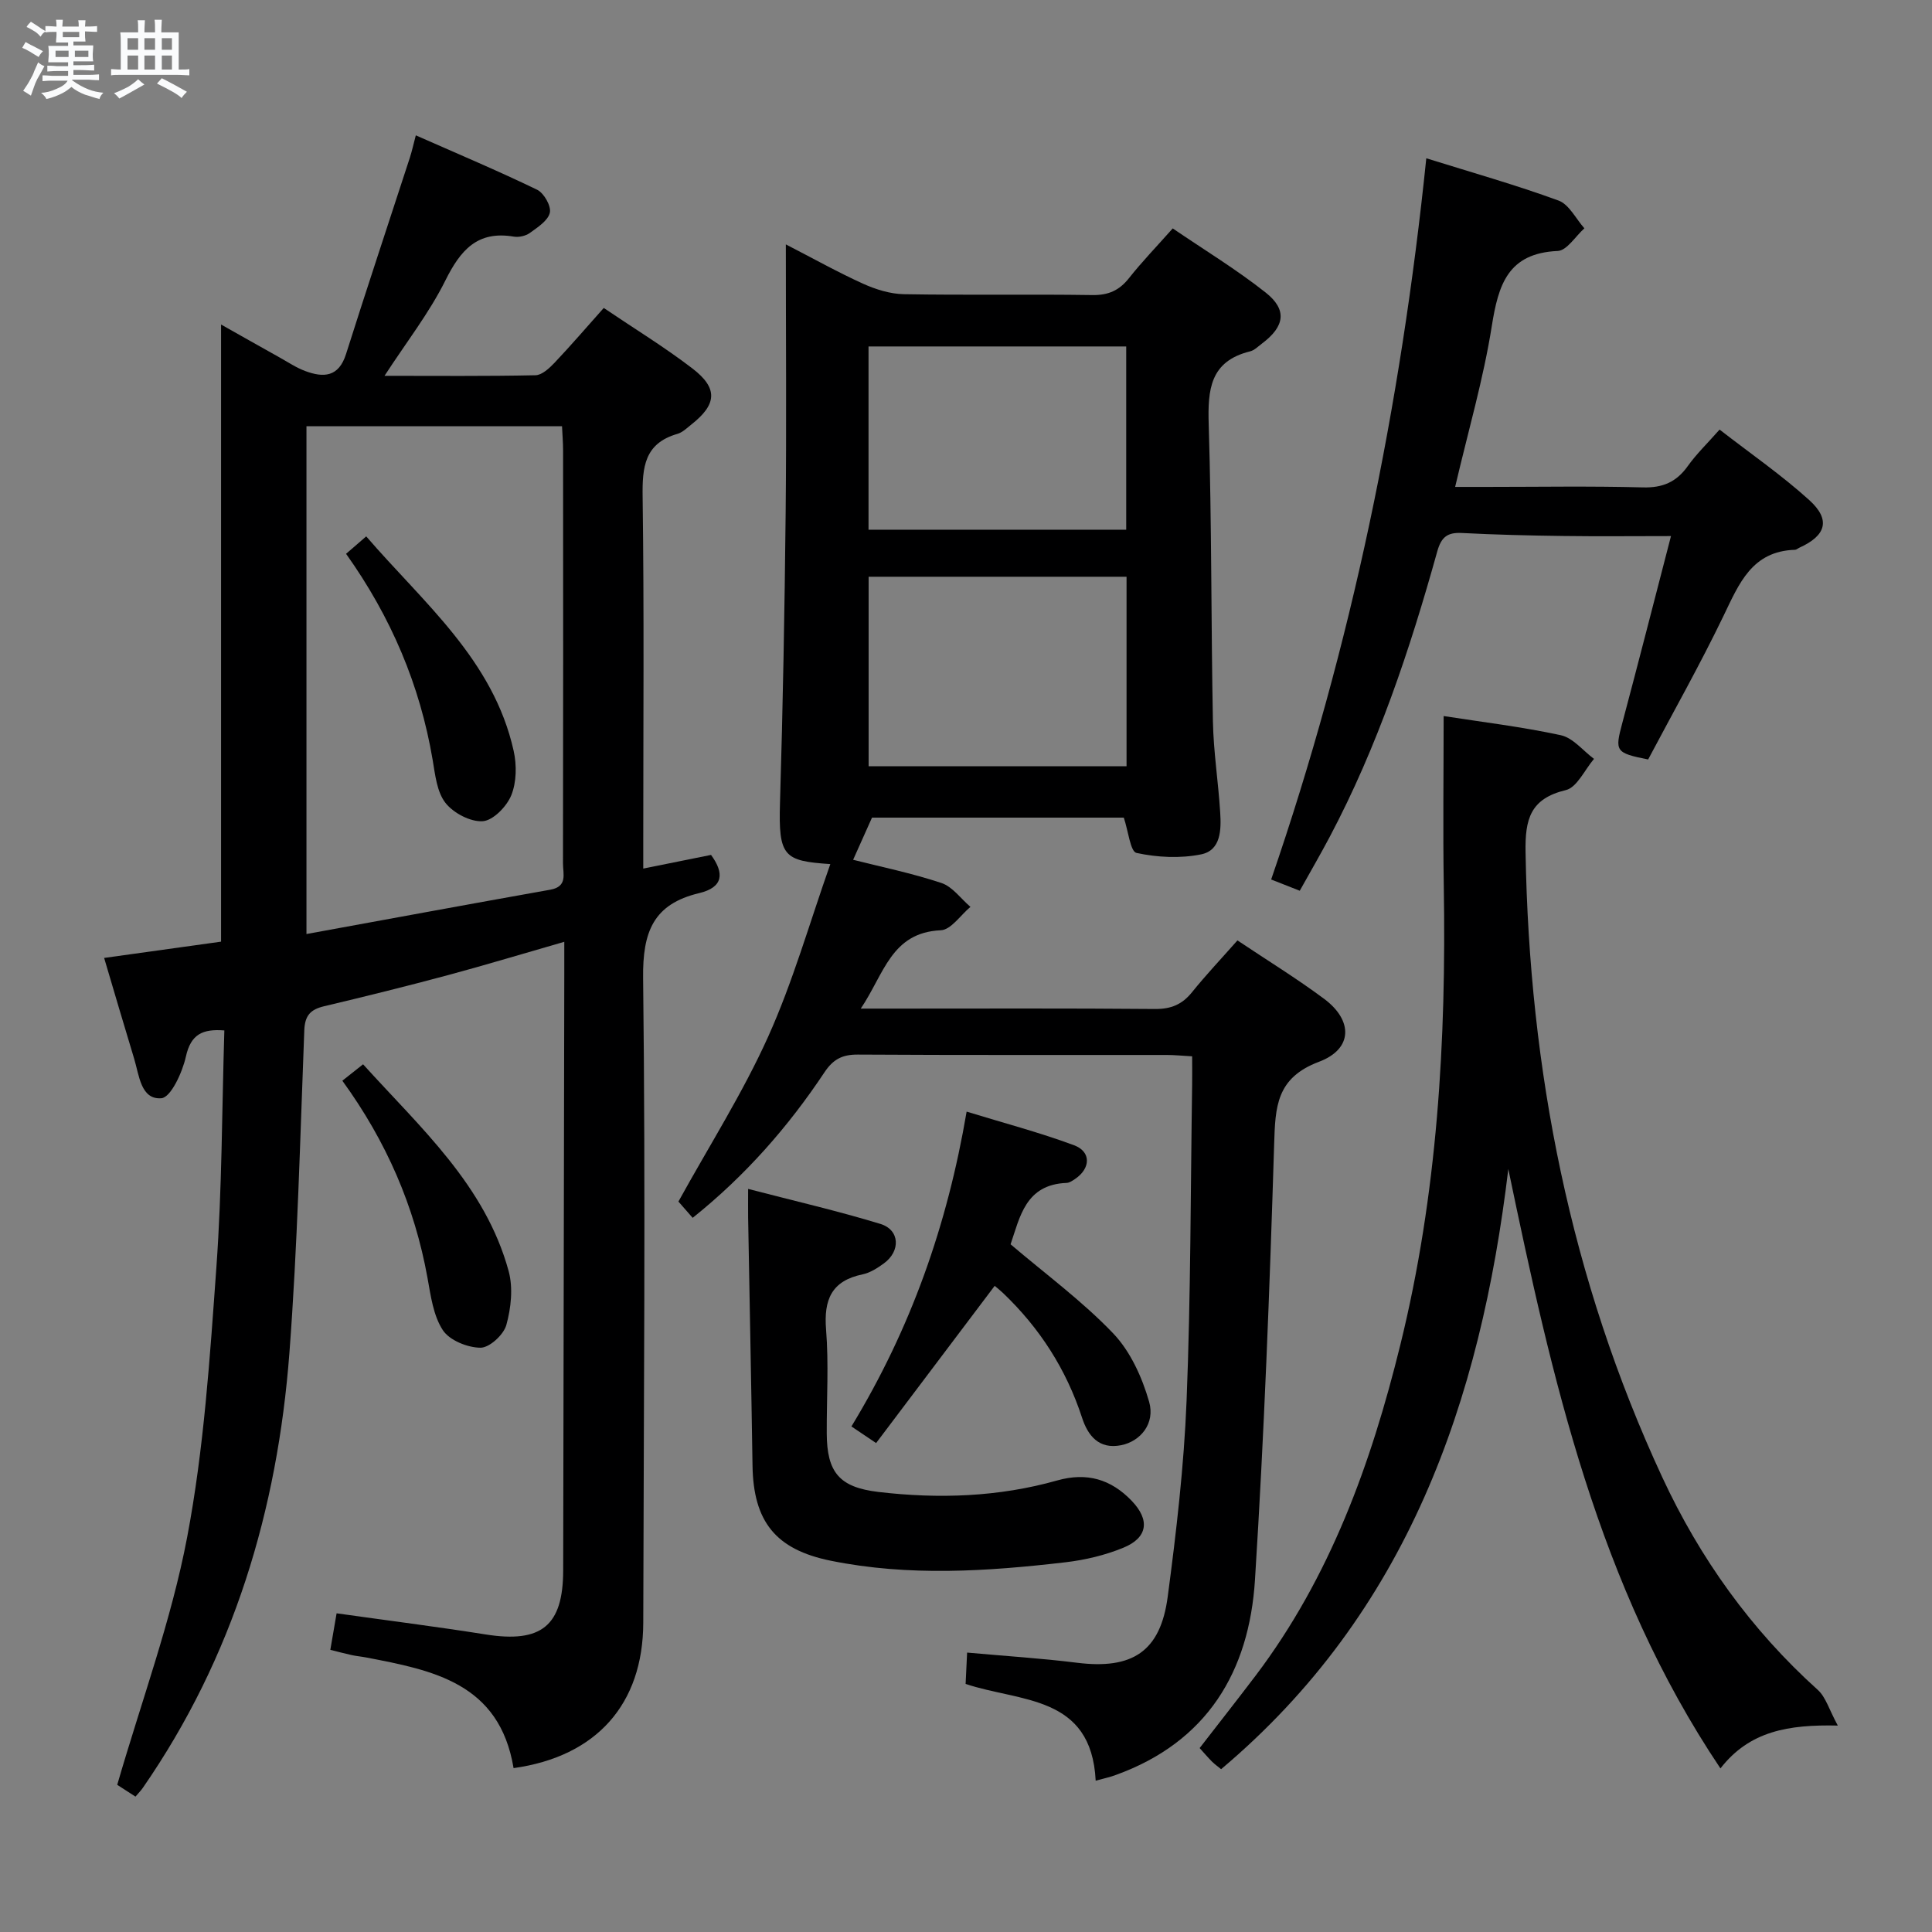 <svg enable-background="new 0 0 400 400" viewBox="0 0 400 400" xmlns="http://www.w3.org/2000/svg"><rect x="0" y="0" width="400" height="400" fill="#808080" stroke="none"/><path d="m6.8 9.5c.6.3 1.3.7 2.1 1.1-.4.4-.7.8-.9 1.2-.7-.4-1.3-.8-1.8-1.1s-1.1-.6-1.6-.8c.2-.4.5-.8.7-1.2.4.2.8.5 1.5.8zm.9 6.9c-.3.6-.5 1.1-.7 1.7s-.4 1.1-.6 1.7c-.6-.4-1.1-.7-1.6-1 .7-1 1.2-1.8 1.5-2.4.3-.5.6-1.1.8-1.7.3-.6.5-1.2.8-1.8.3.3.8.6 1.3.8-.7 1.3-1.2 2.2-1.5 2.7zm.1-11c.4.3 1 .7 1.7 1.1-.5.2-.8.6-1.1 1.1-.5-.6-1-1-1.4-1.2s-.9-.6-1.5-.8c.2-.4.5-.7.9-1.1.5.3.9.6 1.4.9zm10.5 13.1c1 .4 2 .6 3.1.7-.4.4-.7.8-.8 1.3-.9-.2-1.9-.6-3-.9-1-.4-2-.9-2.8-1.6-.5.4-1.1.9-1.9 1.3s-1.9.9-3.3 1.2c-.1-.3-.5-.8-1.1-1.3 1 0 2.1-.3 3.2-.8 1.2-.5 1.9-1 2.3-1.7h-3.2c-.4 0-1 0-2 .1v-1.2c1 0 1.7.1 2 .1h3.3v-1h-2.3c-.2 0-.9 0-2 .1v-1.2c1.2 0 1.9.1 2 .1h2.3v-.8h-4.1c0-.7.1-1.2.1-1.6 0-.5 0-1.1-.1-1.8h4.1v-.7h-2.5c0-.6.1-1.1.1-1.6v-.6h-.5c-.4 0-1 0-1.8.1v-1.3c1.2 0 1.9.1 2.1.1h.2c0-.3 0-.8-.1-1.4h1.4c0 .6-.1 1-.1 1.4h3.4c0-.4 0-.8-.1-1.3h1.5c0 .4-.1.9-.1 1.3.7 0 1.5 0 2.5-.1v1.2c-1 0-1.8-.1-2.5-.1v.6c0 .3 0 .8.1 1.5h-2.5v.8h4.1c0 .7-.1 1.3-.1 1.8s0 1 .1 1.5h-4.1v.8h1.4c.8 0 1.8 0 2.9-.1v1.2c-1 0-1.9-.1-2.8-.1h-1.5v1h3.2c.3 0 1 0 2.1-.1v1.2c-1.1 0-1.8-.1-2.1-.1h-3.4l-.1.1c1.4 1 2.4 1.5 3.4 1.9zm-4.1-6.7v-1.3h-2.7v1.3zm2.2-4.1v-1.1h-3.4v1.1zm1.9 4.1v-1.3h-2.8v1.3z" fill="#fafbfc"/><path d="m37 6.7v2.3 5.4c1 0 1.8 0 2.2-.1v1.3c-.6 0-1.5-.1-2.5-.1h-11.9c-.7 0-1.3 0-1.8.1v-1.3c.5 0 1.1.1 2 .1v-5.2c0-1 0-1.8-.1-2.5h3.7c0-1.3 0-2.1-.1-2.5h1.5c0 .4-.1 1.3-.1 2.5h2.2c0-1.2 0-2.1-.1-2.6h1.5c0 .4-.1 1.3-.1 2.6zm-12.3 13.7c-.3-.4-.7-.8-1.1-1.1 1.1-.4 2.1-.9 2.9-1.3.8-.5 1.5-1 2.1-1.6.4.4.9.8 1.3 1.1-2.5 1.4-4.2 2.4-5.2 2.9zm3.9-10.1v-2.4h-2.2v2.4zm0 4.1v-2.9h-2.2v2.9zm3.5-4.1v-2.4h-2.2v2.4zm0 4.1v-2.9h-2.2v2.9zm.4 2.9 1-1.1c.6.3 1.4.7 2.5 1.3s2 1.1 2.7 1.5c-.4.4-.8.8-1.1 1.3-.8-.8-2.5-1.7-5.1-3zm3.1-7v-2.4h-2.1v2.4zm0 4.1v-2.9h-2.1v2.9z" fill="#fafbfc"/><g fill="#000001"><path d="m106.33 366.07c-2.93-17.66-16.75-20.26-30.52-22.91-.98-.19-1.97-.27-2.94-.48-1.44-.31-2.87-.7-4.48-1.1.44-2.55.85-4.95 1.3-7.56 10.58 1.49 20.76 2.77 30.89 4.38 11.49 1.82 16-1.78 16.02-13.23.08-41.16.16-82.32.23-123.47 0-1.99 0-3.97 0-6.71-8.36 2.4-16.21 4.78-24.12 6.91-8.5 2.28-17.04 4.4-25.6 6.43-2.81.67-3.99 1.89-4.11 4.99-.86 22.27-1.4 44.57-3.08 66.78-2.47 32.5-11.59 62.98-30.37 90.09-.37.53-.84 1-1.5 1.78-1.64-1.06-3.27-2.11-3.78-2.44 5.06-17.46 11.21-34.07 14.47-51.22 3.49-18.37 4.71-37.22 6.06-55.93 1.17-16.22 1.14-32.53 1.65-49.04-4.5-.35-6.94.77-7.97 5.44-.72 3.24-3.11 8.44-5.07 8.6-4.26.33-4.59-4.75-5.63-8.17-2.07-6.81-4.07-13.63-6.22-20.88 8.53-1.19 16.64-2.32 24.21-3.37 0-42.93 0-85.18 0-127.77 3.85 2.17 7.98 4.51 12.12 6.82 1.74.97 3.43 2.11 5.28 2.8 3.79 1.42 6.95 1.3 8.47-3.5 4.3-13.59 8.81-27.12 13.22-40.68.4-1.24.68-2.51 1.23-4.61 8.65 3.82 16.98 7.33 25.11 11.26 1.41.68 2.95 3.38 2.64 4.75-.37 1.65-2.53 3.03-4.14 4.2-.86.62-2.28.94-3.33.76-7.57-1.28-11.05 2.83-14.17 9.1-3.35 6.73-8.08 12.78-12.59 19.72 10.74 0 21 .1 31.26-.12 1.34-.03 2.86-1.45 3.93-2.57 3.41-3.6 6.63-7.36 10.2-11.36 6.33 4.28 12.57 8.09 18.35 12.52 5.36 4.11 5.08 7.44-.21 11.61-.91.72-1.82 1.63-2.89 1.94-6.84 1.97-7.29 6.89-7.2 13.04.32 23.66.13 47.32.13 70.99v5.97c5-1.01 9.47-1.91 14.03-2.83 2.8 3.81 2.54 6.72-2.45 7.91-9.49 2.26-11.73 8.01-11.61 17.6.53 44.48.12 88.98.03 133.47-.05 16.82-9.65 27.69-26.85 30.09zm-42.88-172.69c17.23-3.14 33.85-6.22 50.5-9.18 3.63-.65 2.6-3.32 2.61-5.43.05-28.5.04-56.99.02-85.49 0-1.63-.14-3.26-.22-5.03-17.8 0-35.22 0-52.91 0z"/><path d="m226.85 368.68c-.89-17.81-15.61-16.25-26.93-20.04.1-2.06.2-4.12.31-6.49 7.93.72 15.35 1.18 22.72 2.1 11.46 1.44 17.3-2.28 18.81-13.65 1.79-13.49 3.37-27.06 3.91-40.63.87-21.79.82-43.61 1.15-65.41.03-1.8 0-3.61 0-5.86-2-.11-3.62-.28-5.24-.28-21.33-.02-42.66.05-63.99-.08-3.2-.02-5.1.97-6.9 3.68-7.5 11.28-16.37 21.39-27.28 30.12-1.22-1.39-2.37-2.71-2.95-3.37 6.46-11.7 13.35-22.53 18.57-34.12 5.14-11.4 8.57-23.56 12.88-35.75-9.62-.64-10.76-1.55-10.42-12.68.6-19.96.96-39.93 1.17-59.9.19-18.29.04-36.59.04-55.72 5.72 2.94 10.74 5.76 15.97 8.13 2.63 1.19 5.63 2.13 8.47 2.18 12.99.23 26-.02 38.99.18 3.33.05 5.59-.94 7.62-3.51 2.67-3.38 5.68-6.49 9.05-10.29 6.51 4.44 13.17 8.48 19.23 13.27 4.53 3.58 3.96 7.03-.74 10.56-.8.6-1.58 1.41-2.49 1.63-8.28 2.05-8.77 7.9-8.55 15.15.63 20.47.48 40.96.87 61.43.12 6.3 1.12 12.59 1.51 18.89.22 3.53.18 7.84-3.97 8.67-4.31.87-9.06.63-13.36-.3-1.27-.27-1.69-4.51-2.63-7.31-17.21 0-34.81 0-52.13 0-1.28 2.86-2.54 5.68-3.91 8.73 5.57 1.41 12.04 2.74 18.27 4.8 2.3.76 4.03 3.25 6.02 4.95-2.04 1.69-4.02 4.75-6.14 4.84-10.3.47-11.72 9.06-16.57 16.22h6.92c18 0 36-.08 53.99.08 3.32.03 5.63-.93 7.68-3.48 2.91-3.61 6.11-6.99 9.4-10.72 6.14 4.11 12.22 7.84 17.92 12.08 6.05 4.49 5.99 10.41-1.04 13.05-8.87 3.34-9.04 9.34-9.28 17.04-.93 30.08-2.07 60.17-3.97 90.21-1.2 19.02-9.92 33.6-28.85 40.42-1.04.4-2.18.64-4.13 1.18zm-47.01-249.27v39.23h53.4c0-13.2 0-26.1 0-39.23-17.94 0-35.52 0-53.4 0zm-.02-47.68v37.94h53.35c0-12.8 0-25.33 0-37.94-18 0-35.58 0-53.35 0z"/><path d="m312.28 242.04c-5.76 48.16-20.86 91.72-59.46 124.25-.66-.54-1.32-1.01-1.89-1.57-.81-.81-1.55-1.69-2.56-2.8 3.91-5.06 7.79-9.98 11.58-14.98 15.45-20.42 23.92-43.93 29.96-68.45 7.7-31.22 9.54-63.01 9.01-95.03-.19-11.62-.03-23.25-.03-35.21 7.74 1.21 16.09 2.2 24.27 3.97 2.52.55 4.59 3.21 6.86 4.9-1.92 2.24-3.51 5.9-5.83 6.46-7.37 1.77-8.46 6.01-8.34 12.86.77 45.08 9.27 88.41 28.31 129.42 7.78 16.75 18.37 31.57 32.19 44.01 1.66 1.49 2.34 4.08 4.15 7.39-10.21-.23-18.28 1.12-24.3 8.87-25.4-37.83-34.88-80.74-43.92-124.09z"/><path d="m295.3 32.77c9.42 2.94 18.52 5.51 27.37 8.75 2.2.8 3.6 3.78 5.36 5.75-1.84 1.64-3.62 4.61-5.53 4.69-10.32.46-12.28 7-13.64 15.55-1.73 10.93-4.86 21.64-7.59 33.3h6.4c10.83 0 21.66-.19 32.48.1 4.09.11 6.92-1.1 9.27-4.39 1.8-2.53 4.08-4.72 6.6-7.58 6.4 4.97 12.84 9.41 18.59 14.62 4.47 4.06 3.46 7.34-2.08 9.84-.3.14-.59.42-.89.43-8.91.27-11.57 6.97-14.79 13.65-4.89 10.16-10.45 19.99-15.62 29.76-6.79-1.35-6.91-1.71-5.36-7.51 3.37-12.65 6.61-25.33 10.09-38.74-7.86 0-15.11.08-22.35-.02-6.98-.09-13.97-.26-20.94-.62-3.01-.16-4.28.85-5.11 3.85-5.67 20.34-12.34 40.34-22.27 59.09-1.93 3.65-4.01 7.22-6.19 11.13-1.99-.78-3.62-1.43-5.92-2.33 16.66-48.4 26.84-97.99 32.12-149.32z"/><path d="m154.89 246.15c9.57 2.49 18.58 4.56 27.39 7.25 4.03 1.23 4.22 5.62.72 8.17-1.33.97-2.84 1.94-4.4 2.27-6.44 1.33-8.07 5.23-7.57 11.44.57 7.11.11 14.31.14 21.47.03 8.1 2.61 11.18 10.68 12.14 12.47 1.47 24.9 1.05 37.04-2.38 6.17-1.74 11.13-.23 15.39 4.19 3.85 3.99 3.37 7.66-1.7 9.74-3.77 1.55-7.9 2.53-11.96 3.01-16.21 1.89-32.46 2.96-48.63-.32-11.42-2.32-16.02-8.12-16.19-19.72-.26-17.13-.61-34.27-.91-51.4-.02-1.64 0-3.28 0-5.86z"/><path d="m176.28 295.33c12.32-20.3 19.84-41.63 23.85-65.18 7.65 2.35 15.09 4.3 22.26 6.97 3.56 1.33 3.42 4.79.21 6.96-.54.37-1.18.81-1.79.83-8.51.33-9.65 7.1-11.58 12.71 7.3 6.21 14.85 11.76 21.23 18.43 3.57 3.73 6 9.1 7.45 14.16 1.31 4.55-1.83 8.21-5.77 9-4.67.94-6.93-2.05-8.11-5.68-3.28-10.04-8.77-18.58-16.37-25.83-.59-.56-1.23-1.06-1.72-1.48-8.18 10.85-16.25 21.54-24.55 32.55-2.1-1.41-3.39-2.28-5.11-3.44z"/><path d="m70.88 223.75c1.54-1.22 2.68-2.13 4.29-3.4 11.91 13.18 25.28 25.03 30.14 42.82.94 3.46.5 7.64-.48 11.16-.56 2.02-3.5 4.72-5.36 4.7-2.69-.02-6.41-1.53-7.79-3.64-1.97-3.01-2.5-7.1-3.17-10.81-2.67-14.8-8.49-28.23-17.63-40.83z"/><path d="m71.65 114.66c1.49-1.29 2.6-2.26 4.17-3.61 11.85 13.76 26.33 25.54 30.53 44.42.65 2.92.6 6.47-.49 9.17-.94 2.32-3.74 5.22-5.9 5.38-2.55.18-6.08-1.68-7.74-3.8-1.77-2.27-2.12-5.81-2.64-8.87-2.62-15.47-8.57-29.53-17.93-42.69z"/></g></svg>